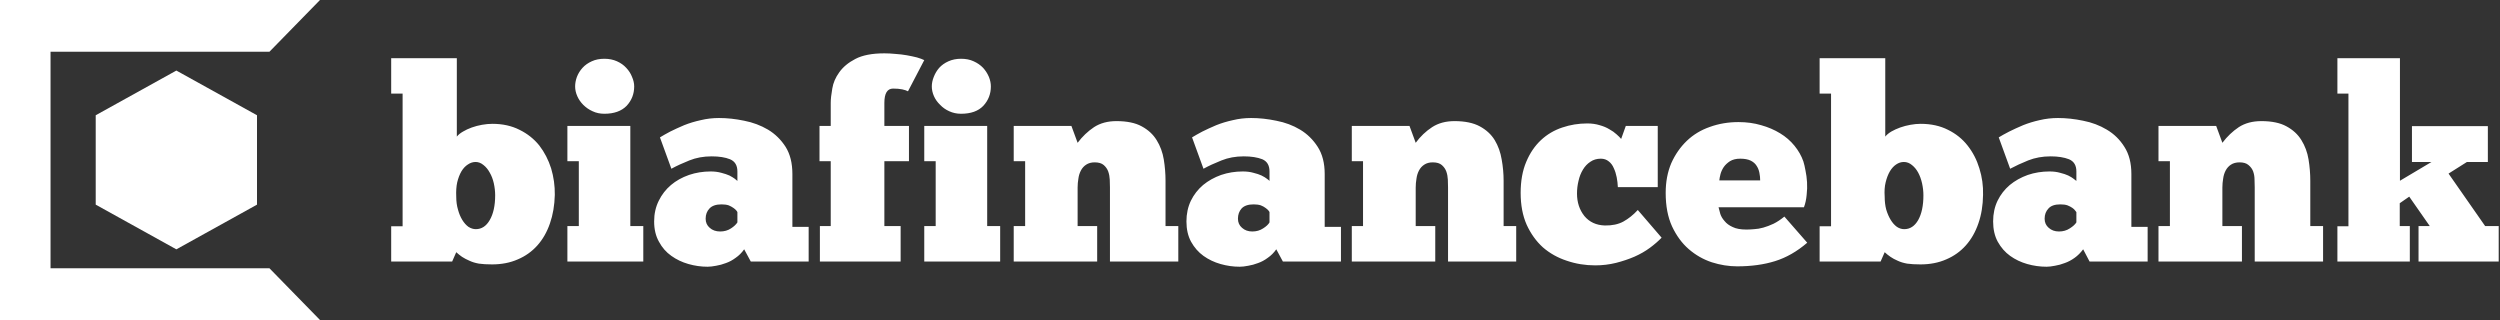 <svg data-v-423bf9ae="" xmlns="http://www.w3.org/2000/svg" viewBox="0 0 703 90" class="iconLeft"><rect x="0" y="0" width="703" height="90" fill="#333333" stroke="none"/><!----><defs data-v-423bf9ae=""><linearGradient data-v-423bf9ae="" gradientTransform="rotate(25)" id="0e1e5fee-312a-4027-b9e5-d8d200cb1fc0" x1="0%" y1="0%" x2="100%" y2="0%"><stop data-v-423bf9ae="" offset="0%" style="stop-color: rgb(10, 55, 50); stop-opacity: 1;"></stop><stop data-v-423bf9ae="" offset="100%" style="stop-color: rgb(85, 195, 136); stop-opacity: 1;"></stop></linearGradient></defs><!----><g data-v-423bf9ae="" id="56b1e44b-3563-40d5-bf88-3f2b3f81c19c" fill="#ffffff" transform="matrix(5.445,0,0,5.445,107.659,16.361)"><path d="M3.58 10.50L0.43 10.50L0.43 8.68L1.02 8.68L1.02 1.83L0.43 1.83L0.43 0L3.82 0L3.82 4.05L3.82 4.05Q3.93 3.91 4.14 3.79L4.14 3.79L4.14 3.79Q4.34 3.67 4.59 3.58L4.59 3.58L4.59 3.58Q4.84 3.49 5.12 3.44L5.12 3.44L5.12 3.44Q5.40 3.39 5.66 3.39L5.66 3.39L5.66 3.39Q6.45 3.39 7.06 3.70L7.06 3.70L7.06 3.70Q7.67 4.00 8.08 4.51L8.08 4.51L8.08 4.51Q8.48 5.03 8.69 5.69L8.69 5.69L8.69 5.69Q8.89 6.36 8.88 7.06L8.88 7.06L8.88 7.06Q8.86 7.87 8.63 8.53L8.63 8.53L8.63 8.53Q8.40 9.20 7.98 9.67L7.98 9.67L7.98 9.67Q7.56 10.14 6.97 10.39L6.97 10.39L6.97 10.39Q6.38 10.65 5.64 10.65L5.64 10.65L5.64 10.65Q5.24 10.65 4.96 10.61L4.96 10.61L4.96 10.61Q4.68 10.56 4.47 10.46L4.47 10.46L4.47 10.46Q4.26 10.37 4.09 10.26L4.09 10.26L4.09 10.26Q3.93 10.15 3.79 10.02L3.79 10.02L3.58 10.50ZM5.80 7.08L5.80 7.08L5.80 7.08Q5.80 6.78 5.73 6.46L5.73 6.46L5.73 6.46Q5.66 6.15 5.52 5.91L5.52 5.91L5.52 5.91Q5.39 5.67 5.20 5.52L5.20 5.52L5.20 5.52Q5.01 5.36 4.79 5.36L4.79 5.36L4.79 5.36Q4.58 5.36 4.39 5.49L4.39 5.49L4.39 5.49Q4.20 5.61 4.06 5.84L4.06 5.84L4.06 5.84Q3.92 6.08 3.84 6.41L3.84 6.41L3.84 6.41Q3.77 6.73 3.79 7.15L3.79 7.15L3.79 7.15Q3.79 7.52 3.88 7.82L3.88 7.82L3.88 7.82Q3.96 8.12 4.10 8.35L4.10 8.35L4.10 8.35Q4.24 8.58 4.42 8.71L4.42 8.71L4.42 8.71Q4.61 8.83 4.80 8.83L4.80 8.83L4.80 8.83Q5.25 8.83 5.52 8.36L5.52 8.36L5.52 8.36Q5.80 7.88 5.80 7.08ZM13.45 8.67L13.45 10.50L9.53 10.50L9.53 8.67L10.12 8.67L10.12 5.32L9.53 5.32L9.53 3.50L12.78 3.50L12.78 8.67L13.45 8.67ZM9.93 1.46L9.93 1.46L9.93 1.46Q9.93 1.22 10.02 0.97L10.02 0.97L10.02 0.97Q10.12 0.71 10.31 0.50L10.31 0.50L10.31 0.50Q10.50 0.29 10.79 0.16L10.79 0.16L10.79 0.16Q11.07 0.03 11.44 0.03L11.44 0.03L11.44 0.03Q11.80 0.03 12.09 0.16L12.09 0.16L12.09 0.16Q12.38 0.29 12.57 0.50L12.57 0.50L12.57 0.50Q12.77 0.71 12.87 0.97L12.87 0.97L12.87 0.97Q12.98 1.22 12.98 1.46L12.98 1.46L12.98 1.46Q12.98 2.04 12.59 2.46L12.59 2.46L12.59 2.46Q12.19 2.87 11.44 2.87L11.44 2.87L11.44 2.87Q11.10 2.87 10.83 2.74L10.83 2.74L10.83 2.74Q10.56 2.62 10.35 2.41L10.35 2.41L10.35 2.41Q10.15 2.21 10.04 1.96L10.04 1.96L10.04 1.96Q9.93 1.71 9.93 1.46ZM14.90 5.71L14.31 4.09L14.31 4.09Q14.52 3.96 14.84 3.79L14.84 3.79L14.84 3.79Q15.16 3.63 15.56 3.46L15.56 3.46L15.56 3.46Q15.96 3.30 16.42 3.20L16.42 3.20L16.42 3.20Q16.87 3.09 17.36 3.09L17.36 3.09L17.36 3.09Q17.99 3.09 18.66 3.23L18.66 3.23L18.66 3.23Q19.33 3.36 19.89 3.69L19.89 3.69L19.89 3.69Q20.44 4.02 20.80 4.58L20.80 4.58L20.80 4.58Q21.15 5.14 21.15 5.98L21.15 5.98L21.15 8.71L21.99 8.71L21.99 10.50L19.00 10.50L18.66 9.87L18.66 9.87Q18.47 10.14 18.22 10.31L18.22 10.31L18.22 10.31Q17.98 10.49 17.72 10.58L17.72 10.58L17.72 10.58Q17.46 10.68 17.21 10.72L17.21 10.72L17.21 10.72Q16.95 10.77 16.77 10.77L16.77 10.77L16.77 10.77Q16.27 10.77 15.78 10.63L15.78 10.63L15.78 10.63Q15.29 10.49 14.90 10.21L14.90 10.21L14.90 10.21Q14.50 9.93 14.26 9.48L14.26 9.48L14.26 9.48Q14.01 9.04 14.01 8.43L14.01 8.43L14.01 8.43Q14.01 7.84 14.25 7.36L14.25 7.36L14.25 7.36Q14.48 6.89 14.88 6.55L14.88 6.55L14.88 6.55Q15.27 6.22 15.81 6.03L15.81 6.03L15.81 6.03Q16.34 5.85 16.93 5.85L16.93 5.85L16.93 5.85Q17.23 5.85 17.48 5.92L17.48 5.92L17.48 5.92Q17.72 5.98 17.90 6.06L17.90 6.06L17.90 6.06Q18.07 6.15 18.18 6.23L18.18 6.23L18.18 6.23Q18.28 6.31 18.31 6.34L18.31 6.34L18.31 5.85L18.31 5.85Q18.31 5.38 17.93 5.22L17.93 5.22L17.93 5.22Q17.56 5.07 16.98 5.07L16.98 5.07L16.98 5.07Q16.35 5.07 15.83 5.28L15.83 5.28L15.83 5.28Q15.30 5.49 14.90 5.71L14.90 5.71ZM17.42 8.95L17.42 8.95L17.42 8.95Q17.74 8.95 17.98 8.79L17.98 8.79L17.98 8.79Q18.21 8.64 18.31 8.48L18.31 8.48L18.31 7.95L18.31 7.95Q18.30 7.92 18.25 7.86L18.25 7.86L18.25 7.86Q18.20 7.80 18.10 7.73L18.10 7.73L18.10 7.73Q18.00 7.66 17.86 7.60L17.86 7.60L17.86 7.60Q17.71 7.55 17.49 7.55L17.49 7.55L17.49 7.55Q17.07 7.55 16.87 7.76L16.87 7.76L16.87 7.76Q16.67 7.97 16.67 8.29L16.67 8.29L16.67 8.29Q16.67 8.58 16.88 8.76L16.88 8.76L16.88 8.76Q17.09 8.95 17.42 8.95ZM27.96 0.10L27.12 1.71L27.12 1.71Q27.01 1.65 26.82 1.61L26.82 1.61L26.82 1.61Q26.63 1.57 26.35 1.57L26.35 1.57L26.35 1.57Q25.90 1.57 25.90 2.31L25.90 2.31L25.90 3.50L27.17 3.50L27.17 5.32L25.90 5.32L25.90 8.67L26.74 8.67L26.74 10.50L22.57 10.50L22.57 8.67L23.13 8.67L23.13 5.32L22.55 5.32L22.55 3.50L23.13 3.50L23.13 2.31L23.13 2.31Q23.13 2.02 23.21 1.57L23.21 1.57L23.21 1.57Q23.28 1.13 23.57 0.73L23.57 0.73L23.57 0.73Q23.86 0.32 24.40 0.04L24.40 0.04L24.40 0.04Q24.95-0.25 25.90-0.25L25.90-0.25L25.90-0.25Q26.17-0.25 26.47-0.22L26.47-0.22L26.47-0.22Q26.78-0.20 27.06-0.15L27.06-0.15L27.06-0.15Q27.34-0.10 27.58-0.04L27.58-0.04L27.58-0.04Q27.82 0.03 27.96 0.10L27.96 0.10ZM31.88 8.67L31.88 10.50L27.96 10.50L27.96 8.67L28.55 8.67L28.55 5.32L27.96 5.32L27.96 3.50L31.21 3.50L31.21 8.67L31.88 8.67ZM28.35 1.46L28.35 1.46L28.35 1.46Q28.35 1.22 28.45 0.97L28.45 0.97L28.45 0.97Q28.55 0.71 28.73 0.50L28.73 0.50L28.73 0.50Q28.92 0.29 29.21 0.16L29.21 0.16L29.21 0.16Q29.50 0.03 29.86 0.03L29.86 0.03L29.86 0.03Q30.23 0.03 30.51 0.16L30.51 0.16L30.51 0.16Q30.80 0.29 31.00 0.50L31.00 0.50L31.00 0.50Q31.19 0.71 31.30 0.97L31.30 0.97L31.30 0.97Q31.40 1.22 31.40 1.46L31.40 1.46L31.40 1.46Q31.40 2.04 31.01 2.46L31.01 2.46L31.01 2.46Q30.62 2.87 29.86 2.87L29.86 2.87L29.86 2.87Q29.53 2.87 29.25 2.74L29.25 2.74L29.25 2.74Q28.98 2.62 28.78 2.41L28.78 2.41L28.78 2.41Q28.57 2.21 28.46 1.96L28.46 1.96L28.46 1.96Q28.35 1.71 28.35 1.46ZM36.89 8.67L36.89 10.50L32.58 10.50L32.58 8.67L33.17 8.67L33.17 5.32L32.58 5.32L32.58 3.50L35.56 3.50L35.88 4.37L35.88 4.37Q36.25 3.88 36.73 3.56L36.73 3.56L36.73 3.56Q37.21 3.25 37.88 3.25L37.88 3.25L37.88 3.25Q38.70 3.25 39.19 3.52L39.19 3.52L39.19 3.52Q39.69 3.79 39.96 4.23L39.96 4.23L39.96 4.23Q40.24 4.68 40.33 5.23L40.33 5.23L40.33 5.23Q40.42 5.78 40.42 6.33L40.42 6.33L40.42 8.67L41.08 8.67L41.08 10.50L37.55 10.50L37.55 6.68L37.55 6.68Q37.55 6.50 37.54 6.27L37.54 6.27L37.54 6.27Q37.53 6.05 37.46 5.85L37.46 5.85L37.46 5.85Q37.39 5.66 37.23 5.52L37.23 5.52L37.23 5.52Q37.07 5.38 36.76 5.38L36.76 5.38L36.76 5.38Q36.50 5.38 36.32 5.50L36.32 5.50L36.32 5.50Q36.15 5.61 36.05 5.80L36.05 5.80L36.05 5.80Q35.95 5.99 35.92 6.22L35.92 6.22L35.92 6.22Q35.88 6.45 35.88 6.68L35.88 6.68L35.88 8.67L36.89 8.67ZM42.38 5.71L41.79 4.09L41.79 4.09Q42 3.96 42.32 3.79L42.32 3.79L42.32 3.79Q42.64 3.63 43.04 3.46L43.04 3.46L43.04 3.46Q43.44 3.30 43.90 3.20L43.90 3.20L43.90 3.20Q44.35 3.09 44.84 3.09L44.84 3.09L44.84 3.09Q45.47 3.09 46.14 3.23L46.14 3.23L46.14 3.23Q46.82 3.36 47.37 3.69L47.37 3.69L47.37 3.69Q47.92 4.02 48.28 4.58L48.28 4.58L48.28 4.58Q48.64 5.14 48.64 5.98L48.64 5.98L48.64 8.71L49.48 8.71L49.48 10.50L46.48 10.50L46.14 9.87L46.14 9.87Q45.95 10.14 45.70 10.31L45.70 10.31L45.70 10.31Q45.46 10.49 45.20 10.58L45.20 10.58L45.20 10.58Q44.94 10.68 44.69 10.72L44.69 10.72L44.69 10.72Q44.44 10.77 44.25 10.77L44.25 10.77L44.25 10.77Q43.75 10.77 43.26 10.63L43.26 10.63L43.26 10.63Q42.77 10.49 42.38 10.21L42.38 10.21L42.38 10.21Q41.99 9.93 41.74 9.48L41.74 9.48L41.74 9.48Q41.50 9.04 41.50 8.43L41.50 8.43L41.50 8.43Q41.50 7.84 41.73 7.36L41.73 7.36L41.73 7.36Q41.96 6.89 42.36 6.55L42.36 6.55L42.36 6.55Q42.76 6.22 43.29 6.03L43.29 6.03L43.29 6.03Q43.82 5.85 44.41 5.85L44.41 5.85L44.41 5.85Q44.72 5.85 44.96 5.92L44.96 5.92L44.96 5.92Q45.21 5.98 45.38 6.06L45.38 6.06L45.38 6.06Q45.56 6.15 45.66 6.23L45.66 6.23L45.66 6.23Q45.77 6.31 45.79 6.34L45.79 6.34L45.79 5.85L45.79 5.85Q45.79 5.38 45.42 5.22L45.42 5.22L45.42 5.22Q45.04 5.07 44.46 5.07L44.46 5.07L44.46 5.07Q43.83 5.07 43.31 5.28L43.31 5.28L43.31 5.28Q42.78 5.49 42.38 5.71L42.38 5.71ZM44.90 8.95L44.90 8.95L44.90 8.95Q45.22 8.95 45.46 8.79L45.46 8.79L45.46 8.79Q45.70 8.64 45.79 8.48L45.79 8.48L45.79 7.95L45.79 7.95Q45.78 7.92 45.73 7.86L45.73 7.86L45.73 7.86Q45.68 7.80 45.58 7.73L45.58 7.73L45.58 7.73Q45.49 7.66 45.34 7.60L45.34 7.60L45.34 7.60Q45.19 7.55 44.97 7.55L44.97 7.55L44.97 7.55Q44.55 7.55 44.35 7.76L44.35 7.76L44.35 7.76Q44.16 7.97 44.16 8.29L44.16 8.29L44.16 8.29Q44.16 8.58 44.37 8.76L44.37 8.76L44.37 8.76Q44.58 8.95 44.90 8.95ZM54.35 8.67L54.35 10.50L50.04 10.50L50.04 8.67L50.62 8.67L50.62 5.32L50.04 5.32L50.04 3.50L53.02 3.50L53.34 4.37L53.34 4.37Q53.70 3.88 54.19 3.56L54.19 3.56L54.19 3.56Q54.67 3.25 55.34 3.25L55.34 3.25L55.34 3.25Q56.15 3.25 56.65 3.52L56.65 3.52L56.65 3.52Q57.15 3.79 57.42 4.23L57.42 4.23L57.42 4.23Q57.69 4.68 57.78 5.23L57.78 5.23L57.78 5.23Q57.88 5.78 57.88 6.33L57.88 6.33L57.88 8.67L58.53 8.67L58.53 10.50L55.01 10.50L55.01 6.68L55.01 6.68Q55.01 6.50 55.00 6.27L55.00 6.27L55.00 6.27Q54.99 6.05 54.92 5.85L54.92 5.85L54.92 5.85Q54.85 5.66 54.69 5.52L54.69 5.52L54.69 5.52Q54.53 5.38 54.22 5.38L54.22 5.38L54.22 5.38Q53.96 5.38 53.78 5.50L53.78 5.50L53.78 5.50Q53.61 5.61 53.51 5.80L53.51 5.80L53.51 5.80Q53.41 5.99 53.38 6.22L53.38 6.22L53.38 6.22Q53.34 6.45 53.34 6.68L53.34 6.68L53.34 8.67L54.35 8.67ZM63.78 6.66L63.78 6.66L63.78 6.66Q63.77 6.41 63.72 6.15L63.72 6.15L63.72 6.15Q63.67 5.89 63.57 5.68L63.57 5.68L63.57 5.68Q63.48 5.46 63.31 5.33L63.31 5.33L63.31 5.33Q63.14 5.19 62.90 5.19L62.90 5.19L62.90 5.19Q62.59 5.19 62.36 5.35L62.36 5.35L62.36 5.35Q62.13 5.50 61.98 5.75L61.98 5.75L61.98 5.75Q61.82 6.01 61.75 6.33L61.75 6.33L61.75 6.33Q61.67 6.65 61.67 6.99L61.67 6.99L61.67 6.99Q61.67 7.67 62.05 8.15L62.05 8.15L62.05 8.15Q62.44 8.62 63.11 8.64L63.11 8.64L63.11 8.64Q63.67 8.65 64.06 8.44L64.06 8.44L64.06 8.44Q64.46 8.22 64.81 7.84L64.81 7.84L66.04 9.27L66.04 9.27Q65.79 9.53 65.44 9.79L65.44 9.79L65.44 9.79Q65.09 10.05 64.64 10.25L64.64 10.25L64.64 10.25Q64.20 10.44 63.69 10.57L63.69 10.57L63.69 10.57Q63.17 10.70 62.61 10.70L62.61 10.70L62.61 10.70Q61.84 10.70 61.14 10.46L61.14 10.46L61.14 10.46Q60.44 10.23 59.91 9.77L59.91 9.77L59.91 9.77Q59.39 9.30 59.07 8.60L59.07 8.60L59.07 8.60Q58.76 7.90 58.76 6.96L58.76 6.96L58.76 6.96Q58.76 6.03 59.05 5.35L59.05 5.35L59.05 5.35Q59.33 4.68 59.81 4.23L59.81 4.23L59.81 4.23Q60.28 3.79 60.91 3.58L60.91 3.58L60.91 3.58Q61.53 3.37 62.20 3.37L62.20 3.37L62.20 3.37Q62.55 3.37 62.84 3.46L62.84 3.46L62.84 3.46Q63.13 3.54 63.34 3.67L63.34 3.67L63.34 3.67Q63.56 3.79 63.71 3.93L63.71 3.93L63.71 3.93Q63.87 4.07 63.95 4.17L63.95 4.17L64.19 3.50L65.84 3.50L65.84 6.66L63.78 6.66ZM72.38 8.18L73.56 9.53L73.56 9.53Q72.77 10.21 71.90 10.48L71.90 10.48L71.90 10.48Q71.04 10.75 69.94 10.75L69.94 10.75L69.94 10.75Q69.29 10.75 68.63 10.54L68.63 10.54L68.63 10.54Q67.97 10.32 67.44 9.86L67.44 9.86L67.44 9.86Q66.92 9.41 66.58 8.69L66.58 8.69L66.58 8.69Q66.25 7.97 66.25 6.96L66.25 6.96L66.25 6.96Q66.25 6.10 66.54 5.42L66.54 5.42L66.54 5.42Q66.84 4.75 67.34 4.27L67.34 4.27L67.34 4.27Q67.84 3.79 68.53 3.55L68.53 3.55L68.53 3.55Q69.22 3.30 70.01 3.30L70.01 3.30L70.01 3.30Q70.64 3.30 71.18 3.46L71.18 3.46L71.18 3.46Q71.72 3.61 72.16 3.88L72.16 3.88L72.16 3.88Q72.59 4.14 72.90 4.52L72.90 4.52L72.90 4.52Q73.21 4.90 73.36 5.33L73.36 5.33L73.36 5.33Q73.42 5.52 73.47 5.80L73.47 5.80L73.47 5.80Q73.53 6.08 73.55 6.40L73.55 6.40L73.55 6.40Q73.57 6.72 73.53 7.06L73.53 7.06L73.53 7.06Q73.50 7.41 73.39 7.70L73.39 7.70L68.98 7.70L68.98 7.70Q69.01 7.84 69.07 8.04L69.07 8.04L69.07 8.04Q69.13 8.23 69.29 8.41L69.29 8.41L69.29 8.41Q69.44 8.60 69.71 8.72L69.71 8.72L69.71 8.72Q69.97 8.85 70.42 8.85L70.42 8.85L70.42 8.85Q70.60 8.85 70.82 8.83L70.82 8.83L70.82 8.83Q71.04 8.82 71.29 8.75L71.29 8.75L71.29 8.75Q71.54 8.68 71.82 8.55L71.82 8.55L71.82 8.55Q72.10 8.41 72.38 8.18L72.38 8.18ZM70.10 5.19L70.10 5.19L70.10 5.19Q69.78 5.19 69.57 5.32L69.57 5.32L69.57 5.32Q69.37 5.45 69.25 5.62L69.25 5.62L69.25 5.62Q69.13 5.80 69.08 5.99L69.08 5.99L69.08 5.99Q69.03 6.19 69.02 6.31L69.02 6.31L71.13 6.31L71.13 6.31Q71.13 6.12 71.09 5.92L71.09 5.92L71.09 5.92Q71.05 5.71 70.94 5.55L70.94 5.55L70.94 5.55Q70.84 5.39 70.64 5.29L70.64 5.29L70.64 5.29Q70.43 5.19 70.10 5.19ZM77.35 10.50L74.20 10.50L74.20 8.68L74.79 8.68L74.79 1.83L74.20 1.83L74.20 0L77.59 0L77.59 4.05L77.59 4.05Q77.70 3.91 77.90 3.79L77.90 3.79L77.90 3.79Q78.11 3.67 78.36 3.58L78.36 3.58L78.36 3.58Q78.61 3.49 78.89 3.44L78.89 3.44L78.89 3.44Q79.17 3.39 79.42 3.39L79.42 3.39L79.42 3.39Q80.22 3.39 80.83 3.70L80.83 3.70L80.83 3.70Q81.44 4.00 81.84 4.51L81.84 4.51L81.84 4.51Q82.25 5.03 82.45 5.69L82.45 5.69L82.45 5.69Q82.66 6.36 82.64 7.06L82.64 7.06L82.64 7.06Q82.63 7.87 82.40 8.53L82.40 8.53L82.40 8.53Q82.17 9.20 81.75 9.67L81.75 9.67L81.75 9.67Q81.33 10.14 80.74 10.39L80.74 10.39L80.74 10.39Q80.15 10.65 79.41 10.65L79.41 10.65L79.41 10.65Q79.00 10.65 78.72 10.61L78.72 10.61L78.72 10.61Q78.44 10.56 78.23 10.46L78.23 10.46L78.23 10.46Q78.02 10.37 77.86 10.26L77.86 10.26L77.86 10.26Q77.70 10.15 77.56 10.02L77.56 10.02L77.35 10.50ZM79.56 7.08L79.56 7.08L79.56 7.08Q79.56 6.78 79.49 6.46L79.49 6.46L79.49 6.46Q79.42 6.15 79.29 5.91L79.29 5.91L79.29 5.91Q79.16 5.67 78.97 5.52L78.97 5.52L78.97 5.52Q78.78 5.36 78.55 5.36L78.55 5.36L78.55 5.36Q78.34 5.36 78.15 5.49L78.15 5.49L78.15 5.49Q77.97 5.61 77.83 5.84L77.83 5.84L77.83 5.84Q77.69 6.08 77.61 6.41L77.61 6.41L77.61 6.41Q77.53 6.73 77.56 7.15L77.56 7.15L77.56 7.15Q77.56 7.52 77.64 7.82L77.64 7.82L77.64 7.82Q77.73 8.12 77.87 8.35L77.87 8.35L77.87 8.35Q78.01 8.58 78.19 8.71L78.19 8.71L78.19 8.71Q78.37 8.83 78.57 8.83L78.57 8.83L78.57 8.83Q79.02 8.83 79.29 8.36L79.29 8.36L79.29 8.36Q79.56 7.88 79.56 7.08ZM84.04 5.71L83.45 4.09L83.45 4.09Q83.66 3.96 83.99 3.79L83.99 3.79L83.99 3.79Q84.31 3.63 84.71 3.46L84.71 3.46L84.71 3.46Q85.11 3.30 85.56 3.20L85.56 3.20L85.56 3.20Q86.02 3.09 86.51 3.09L86.51 3.09L86.51 3.09Q87.14 3.09 87.81 3.23L87.81 3.23L87.81 3.23Q88.48 3.36 89.03 3.69L89.03 3.69L89.03 3.69Q89.59 4.02 89.94 4.58L89.94 4.58L89.94 4.58Q90.30 5.14 90.30 5.98L90.30 5.98L90.30 8.71L91.14 8.71L91.14 10.50L88.14 10.50L87.81 9.87L87.81 9.87Q87.61 10.14 87.37 10.31L87.37 10.31L87.37 10.31Q87.12 10.49 86.86 10.58L86.86 10.58L86.86 10.58Q86.60 10.68 86.35 10.72L86.35 10.72L86.35 10.72Q86.10 10.77 85.92 10.77L85.92 10.77L85.92 10.77Q85.41 10.77 84.92 10.63L84.92 10.63L84.92 10.63Q84.43 10.49 84.04 10.21L84.04 10.21L84.04 10.21Q83.65 9.93 83.40 9.48L83.40 9.48L83.40 9.48Q83.16 9.04 83.16 8.43L83.16 8.43L83.16 8.43Q83.16 7.84 83.39 7.36L83.39 7.36L83.39 7.36Q83.62 6.89 84.02 6.55L84.02 6.55L84.02 6.55Q84.42 6.22 84.95 6.03L84.95 6.03L84.95 6.03Q85.48 5.85 86.07 5.85L86.07 5.85L86.07 5.85Q86.38 5.85 86.62 5.92L86.62 5.92L86.62 5.92Q86.87 5.98 87.04 6.06L87.04 6.06L87.04 6.06Q87.22 6.15 87.32 6.23L87.32 6.23L87.32 6.23Q87.43 6.31 87.46 6.34L87.46 6.34L87.46 5.85L87.46 5.85Q87.46 5.38 87.08 5.22L87.08 5.22L87.08 5.22Q86.70 5.07 86.13 5.07L86.13 5.07L86.13 5.07Q85.50 5.07 84.97 5.28L84.97 5.28L84.97 5.28Q84.45 5.49 84.04 5.71L84.04 5.71ZM86.56 8.95L86.56 8.95L86.56 8.95Q86.88 8.95 87.12 8.79L87.12 8.79L87.12 8.79Q87.36 8.64 87.46 8.48L87.46 8.48L87.46 7.95L87.46 7.95Q87.44 7.92 87.39 7.86L87.39 7.86L87.39 7.86Q87.35 7.80 87.25 7.73L87.25 7.73L87.25 7.73Q87.15 7.66 87.00 7.60L87.00 7.60L87.00 7.60Q86.86 7.55 86.63 7.55L86.63 7.55L86.63 7.55Q86.21 7.55 86.02 7.76L86.02 7.76L86.02 7.76Q85.82 7.97 85.82 8.29L85.82 8.29L85.82 8.29Q85.82 8.58 86.03 8.76L86.03 8.76L86.03 8.76Q86.24 8.95 86.56 8.95ZM96.01 8.67L96.01 10.50L91.70 10.50L91.70 8.67L92.29 8.67L92.29 5.32L91.70 5.32L91.70 3.50L94.68 3.50L95.00 4.37L95.00 4.37Q95.37 3.88 95.85 3.56L95.85 3.56L95.85 3.56Q96.33 3.25 97.01 3.25L97.01 3.25L97.01 3.25Q97.82 3.25 98.31 3.52L98.31 3.52L98.31 3.52Q98.81 3.79 99.08 4.23L99.08 4.23L99.08 4.23Q99.36 4.68 99.45 5.23L99.45 5.23L99.45 5.23Q99.54 5.78 99.54 6.33L99.54 6.33L99.54 8.67L100.20 8.67L100.20 10.50L96.67 10.50L96.67 6.68L96.67 6.68Q96.67 6.50 96.66 6.27L96.66 6.27L96.66 6.27Q96.66 6.05 96.59 5.85L96.59 5.85L96.59 5.85Q96.52 5.66 96.35 5.52L96.35 5.52L96.35 5.52Q96.19 5.38 95.89 5.38L95.89 5.38L95.89 5.38Q95.62 5.38 95.44 5.50L95.44 5.50L95.44 5.50Q95.27 5.61 95.17 5.80L95.17 5.80L95.17 5.80Q95.07 5.99 95.04 6.22L95.04 6.22L95.04 6.22Q95.00 6.45 95.00 6.68L95.00 6.68L95.00 8.67L96.01 8.67ZM104.68 10.50L100.94 10.50L100.94 8.68L101.51 8.68L101.51 1.83L100.94 1.83L100.94 0L104.17 0L104.17 6.33L105.80 5.36L104.79 5.36L104.79 3.51L108.71 3.51L108.71 5.36L107.63 5.36L106.68 5.96L108.57 8.67L109.27 8.67L109.27 10.50L105.13 10.50L105.13 8.67L105.71 8.67L104.65 7.15L104.16 7.49L104.16 8.67L104.68 8.67L104.68 10.50Z"></path></g><!----><g data-v-423bf9ae="" id="ad7c35c0-2a88-4bf5-bd58-c2bd02e840fb" transform="matrix(2.812,0,0,2.812,0,0)" stroke="none" fill="#ffffff"><path d="M9.571 20.464l8.064 4.47 8.065-4.47v-8.939l-8.065-4.469-8.064 4.469z"></path><path d="M32 0H0v32h32l-5.054-5.172H5.054V5.172h21.892z"></path></g><!----></svg>